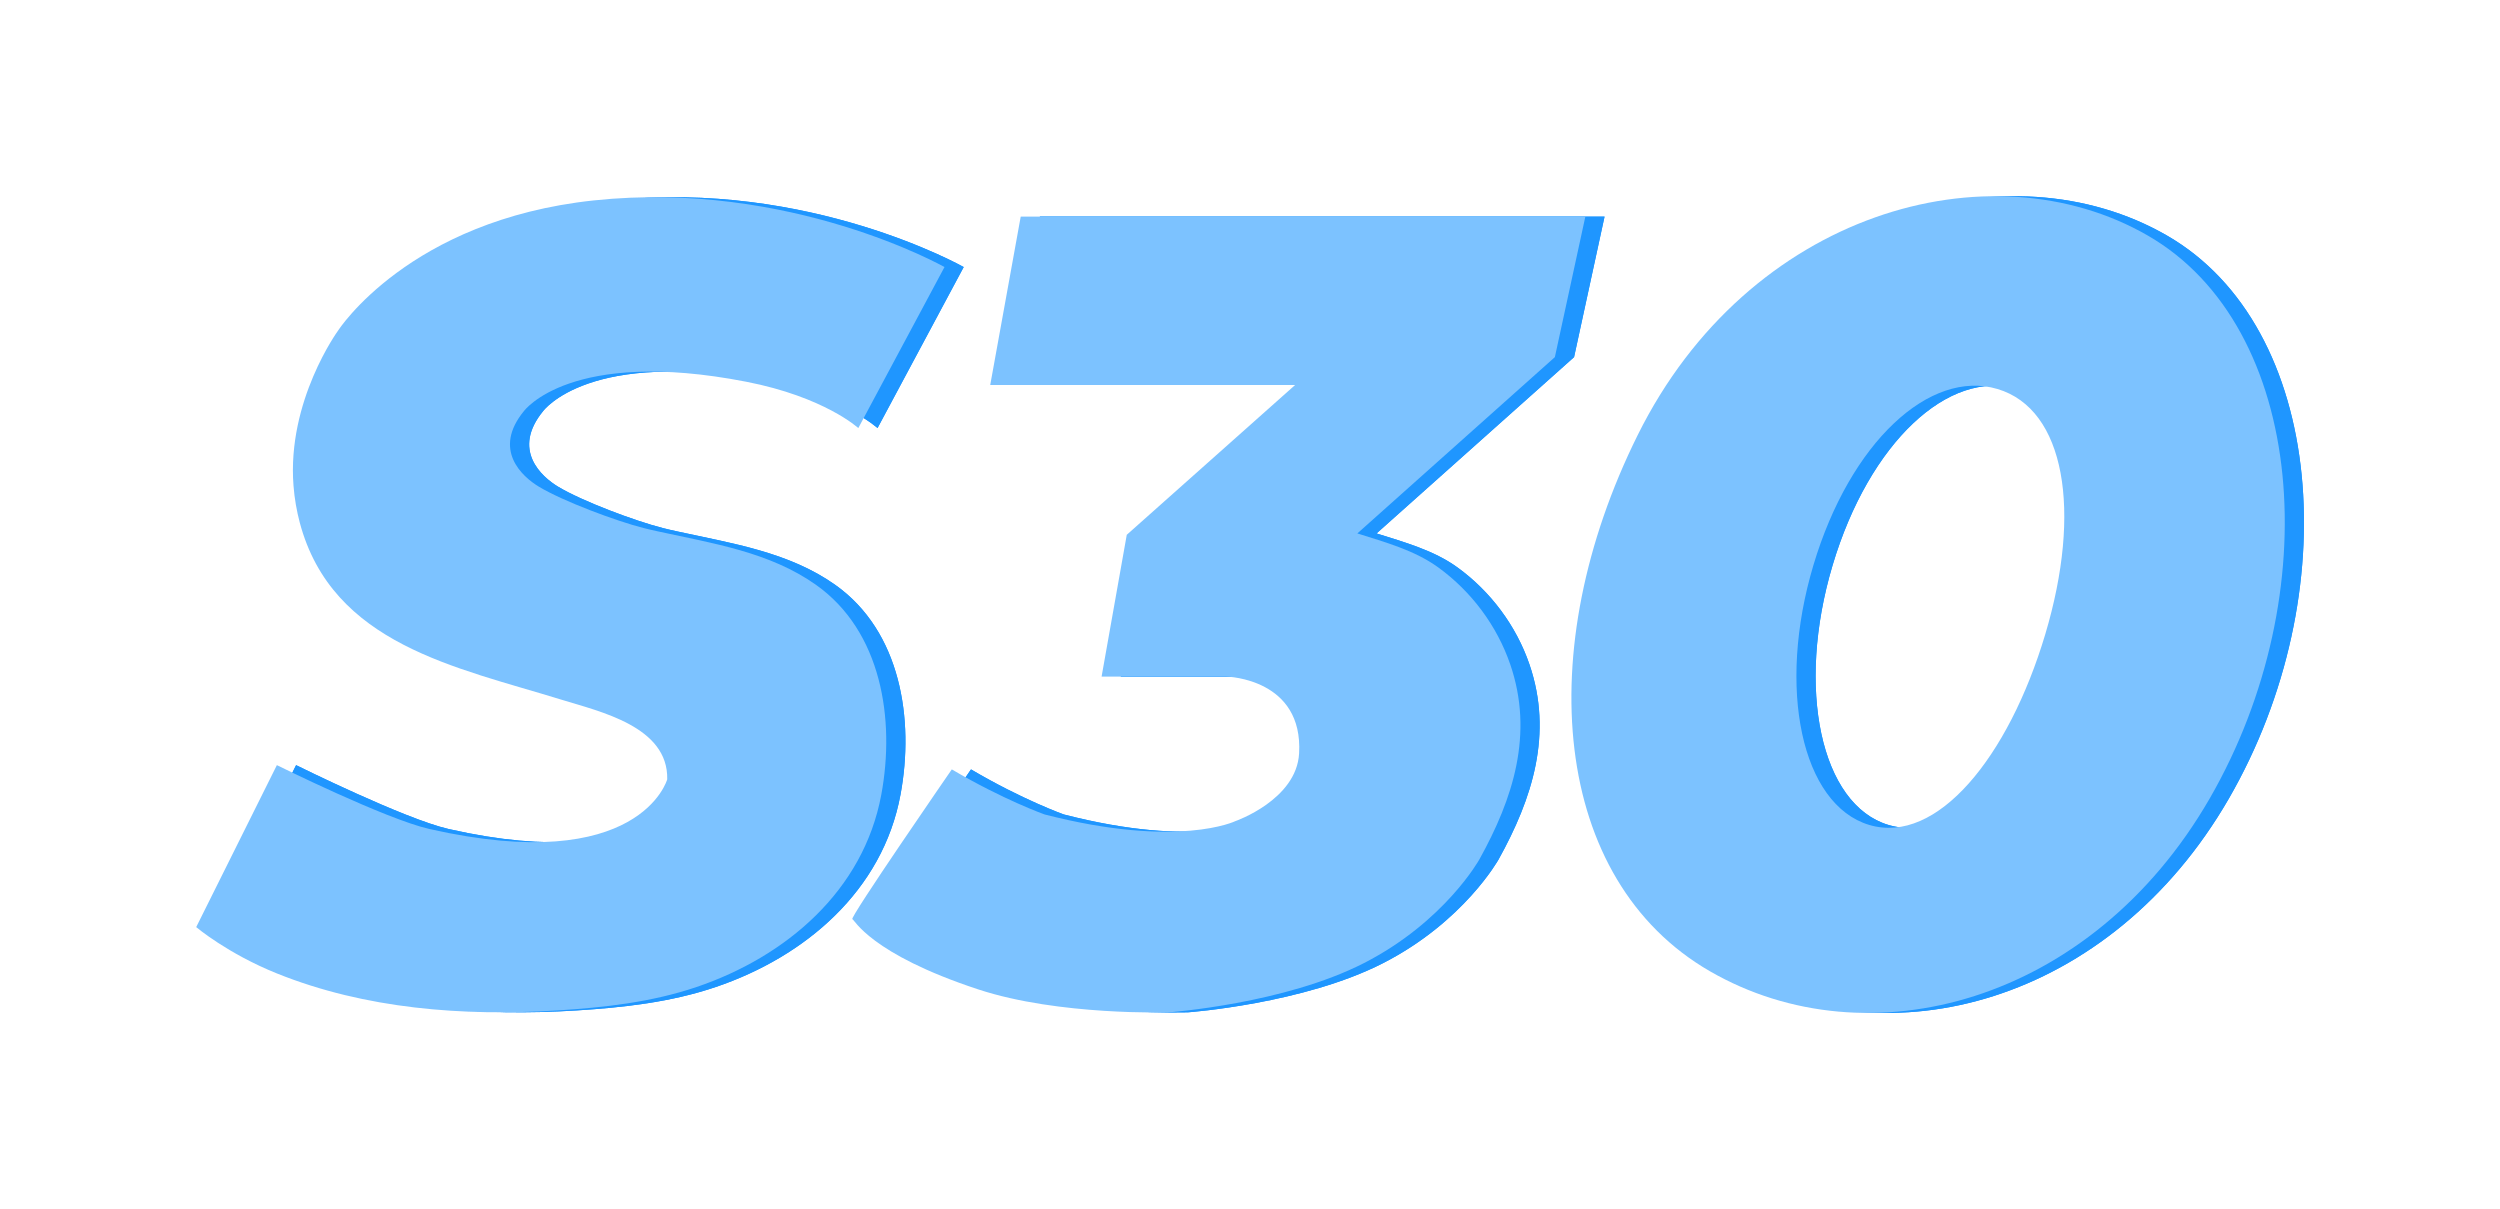 <svg width="395" height="191" viewBox="0 0 395 191" fill="none" xmlns="http://www.w3.org/2000/svg">
  <g filter="url(#filter0_f_214_3)">
    <path d="M120.92 60.311C133.31 62.719 138.648 67.635 138.648 67.635L152.265 42.194C152.265 42.194 127.861 28.372 96.865 31.664C67.61 34.778 56.447 52.242 56.447 52.242C56.447 52.242 48.358 63.326 49.407 76.733C49.566 78.798 49.915 80.744 50.397 82.565C55.523 101.837 75.191 105.433 91.685 110.533C97.848 112.439 108.635 114.788 108.457 123.134C108.457 123.134 104.195 138.527 70.896 130.985C63.988 129.422 46.782 120.891 46.782 120.891L34.035 146.483C34.035 146.483 38.963 150.66 46.808 153.813C60.736 159.415 76.214 160.589 91.072 159.652C98.534 159.184 106.002 158.353 113.101 155.944C127.214 151.155 139.466 140.757 142.283 125.542C144.48 113.686 142.342 99.732 131.931 92.382C124.621 87.223 115.648 85.851 107.104 83.984C106.306 83.812 105.508 83.634 104.722 83.429C100.401 82.334 91.963 79.187 88.149 76.878C85.543 75.301 80.793 71.059 85.833 64.929C85.846 64.936 93.13 54.907 120.92 60.311Z" fill="#1F96FF" />
    <path d="M164.306 34.237L159.49 60.832H207.66L181.064 84.498L177.086 106.904C177.086 106.904 196.147 106.904 196.773 106.904C197.09 106.904 208.966 107.293 208.293 119.05C207.877 126.38 198.238 129.732 198.238 129.732C198.238 129.732 189.232 134.132 168.08 128.683C168.08 128.683 161.588 126.38 153.42 121.564C153.42 121.564 137.084 145.23 137.711 145.23C138.014 145.23 140.436 150.673 157.603 156.327C170.396 160.536 187.761 159.943 187.761 159.943C187.761 159.943 205.97 158.61 218.539 152.17C231.299 145.632 236.755 135.821 236.769 135.802C242.113 126.182 245.411 115.943 241.657 104.984C239.566 98.874 235.522 93.458 230.296 89.664C226.549 86.939 221.878 85.672 217.497 84.28L248.704 56.425L253.52 34.224H164.306V34.237Z" fill="#1F96FF" />
    <path d="M342.411 37.232C317.425 22.803 279.277 33.478 261.787 68.749C244.93 102.721 248.216 139.028 273.201 153.457C298.186 167.88 333.471 158.537 352.155 126.182C370.833 93.82 367.396 51.655 342.411 37.232ZM326.187 100.214C320.374 119.677 309.059 133.525 298.371 130.339C287.689 127.145 283.737 108.777 289.55 89.308C295.363 69.838 307.964 58.279 318.646 61.465C329.334 64.659 332 80.744 326.187 100.214Z" fill="#1F96FF" />
  </g>
  <path d="M120.92 60.311C133.31 62.719 138.648 67.635 138.648 67.635L152.265 42.194C152.265 42.194 127.861 28.372 96.865 31.664C67.61 34.778 56.447 52.242 56.447 52.242C56.447 52.242 48.358 63.326 49.407 76.733C49.566 78.798 49.915 80.744 50.397 82.565C55.523 101.837 75.191 105.433 91.685 110.533C97.848 112.439 108.635 114.788 108.457 123.134C108.457 123.134 104.195 138.527 70.896 130.985C63.988 129.422 46.782 120.891 46.782 120.891L34.035 146.483C34.035 146.483 38.963 150.66 46.808 153.813C60.736 159.415 76.214 160.589 91.072 159.652C98.534 159.184 106.002 158.353 113.101 155.944C127.214 151.155 139.466 140.757 142.283 125.542C144.48 113.686 142.342 99.732 131.931 92.382C124.621 87.223 115.648 85.851 107.104 83.984C106.306 83.812 105.508 83.634 104.722 83.429C100.401 82.334 91.963 79.187 88.149 76.878C85.543 75.301 80.793 71.059 85.833 64.929C85.846 64.936 93.13 54.907 120.92 60.311Z" fill="#1F96FF" />
  <path d="M164.306 34.237L159.49 60.832H207.66L181.064 84.498L177.086 106.904C177.086 106.904 196.147 106.904 196.773 106.904C197.09 106.904 208.966 107.293 208.293 119.05C207.877 126.38 198.238 129.732 198.238 129.732C198.238 129.732 189.232 134.132 168.08 128.683C168.08 128.683 161.588 126.38 153.42 121.564C153.42 121.564 137.084 145.23 137.711 145.23C138.014 145.23 140.436 150.673 157.603 156.327C170.396 160.536 187.761 159.943 187.761 159.943C187.761 159.943 205.97 158.61 218.539 152.17C231.299 145.632 236.755 135.821 236.769 135.802C242.113 126.182 245.411 115.943 241.657 104.984C239.566 98.874 235.522 93.458 230.296 89.664C226.549 86.939 221.878 85.672 217.497 84.28L248.704 56.425L253.52 34.224H164.306V34.237Z" fill="#1F96FF" />
  <path d="M342.411 37.232C317.425 22.803 279.277 33.478 261.787 68.749C244.93 102.721 248.216 139.028 273.201 153.457C298.186 167.88 333.471 158.537 352.155 126.182C370.833 93.82 367.396 51.655 342.411 37.232ZM326.187 100.214C320.374 119.677 309.059 133.525 298.371 130.339C287.689 127.145 283.737 108.777 289.55 89.308C295.363 69.838 307.964 58.279 318.646 61.465C329.334 64.659 332 80.744 326.187 100.214Z" fill="#1F96FF" />
  <g style="mix-blend-mode:soft-light" filter="url(#filter1_f_214_3)">
    <path d="M117.885 60.311C130.275 62.719 135.613 67.635 135.613 67.635L149.231 42.194C149.231 42.194 124.826 28.372 93.83 31.664C64.576 34.778 53.412 52.242 53.412 52.242C53.412 52.242 45.324 63.326 46.373 76.733C46.531 78.798 46.881 80.744 47.362 82.565C52.489 101.837 72.156 105.433 88.651 110.533C94.813 112.439 105.6 114.788 105.422 123.134C105.422 123.134 101.16 138.527 67.861 130.985C60.953 129.422 43.747 120.891 43.747 120.891L31 146.483C31 146.483 35.928 150.66 43.773 153.813C57.701 159.415 73.179 160.589 88.037 159.652C95.499 159.184 102.968 158.353 110.067 155.944C124.179 151.155 136.431 140.757 139.248 125.542C141.445 113.686 139.308 99.732 128.896 92.382C121.586 87.223 112.613 85.851 104.069 83.984C103.271 83.812 102.473 83.634 101.688 83.429C97.366 82.334 88.928 79.187 85.114 76.878C82.508 75.301 77.758 71.059 82.798 64.929C82.812 64.936 90.096 54.907 117.885 60.311Z" fill="#7CC2FF" />
    <path d="M161.271 34.237L156.455 60.832H204.625L178.029 84.498L174.051 106.904C174.051 106.904 193.112 106.904 193.738 106.904C194.055 106.904 205.931 107.293 205.258 119.05C204.842 126.38 195.203 129.732 195.203 129.732C195.203 129.732 186.197 134.132 165.045 128.683C165.045 128.683 158.553 126.38 150.385 121.564C150.385 121.564 134.049 145.23 134.676 145.23C134.979 145.23 137.401 150.673 154.568 156.327C167.361 160.536 184.726 159.943 184.726 159.943C184.726 159.943 202.936 158.61 215.504 152.17C228.264 145.632 233.72 135.821 233.734 135.802C239.078 126.182 242.377 115.943 238.623 104.984C236.531 98.874 232.487 93.458 227.261 89.664C223.514 86.939 218.843 85.672 214.462 84.28L245.669 56.425L250.485 34.224H161.271V34.237Z" fill="#7CC2FF" />
    <path d="M339.376 37.232C314.39 22.803 276.243 33.478 258.752 68.749C241.895 102.721 245.181 139.028 270.166 153.457C295.152 167.88 330.436 158.537 349.121 126.182C367.799 93.82 364.361 51.655 339.376 37.232ZM323.152 100.214C317.34 119.677 306.025 133.525 295.336 130.339C284.655 127.145 280.703 108.777 286.515 89.308C292.328 69.838 304.929 58.279 315.611 61.465C326.299 64.659 328.965 80.744 323.152 100.214Z" fill="#7CC2FF" />
  </g>
  <defs>
    <filter id="filter0_f_214_3" x="3.687" y="0.652" width="390.69" height="189.738" filterUnits="userSpaceOnUse" color-interpolation-filters="sRGB">
      <feFlood flood-opacity="0" result="BackgroundImageFix" />
      <feBlend mode="normal" in="SourceGraphic" in2="BackgroundImageFix" result="shape" />
      <feGaussianBlur stdDeviation="15.174" result="effect1_foregroundBlur_214_3" />
    </filter>
    <filter id="filter1_f_214_3" x="0.652" y="0.652" width="390.69" height="189.738" filterUnits="userSpaceOnUse" color-interpolation-filters="sRGB">
      <feFlood flood-opacity="0" result="BackgroundImageFix" />
      <feBlend mode="normal" in="SourceGraphic" in2="BackgroundImageFix" result="shape" />
      <feGaussianBlur stdDeviation="15.174" result="effect1_foregroundBlur_214_3" />
    </filter>
  </defs>
</svg>